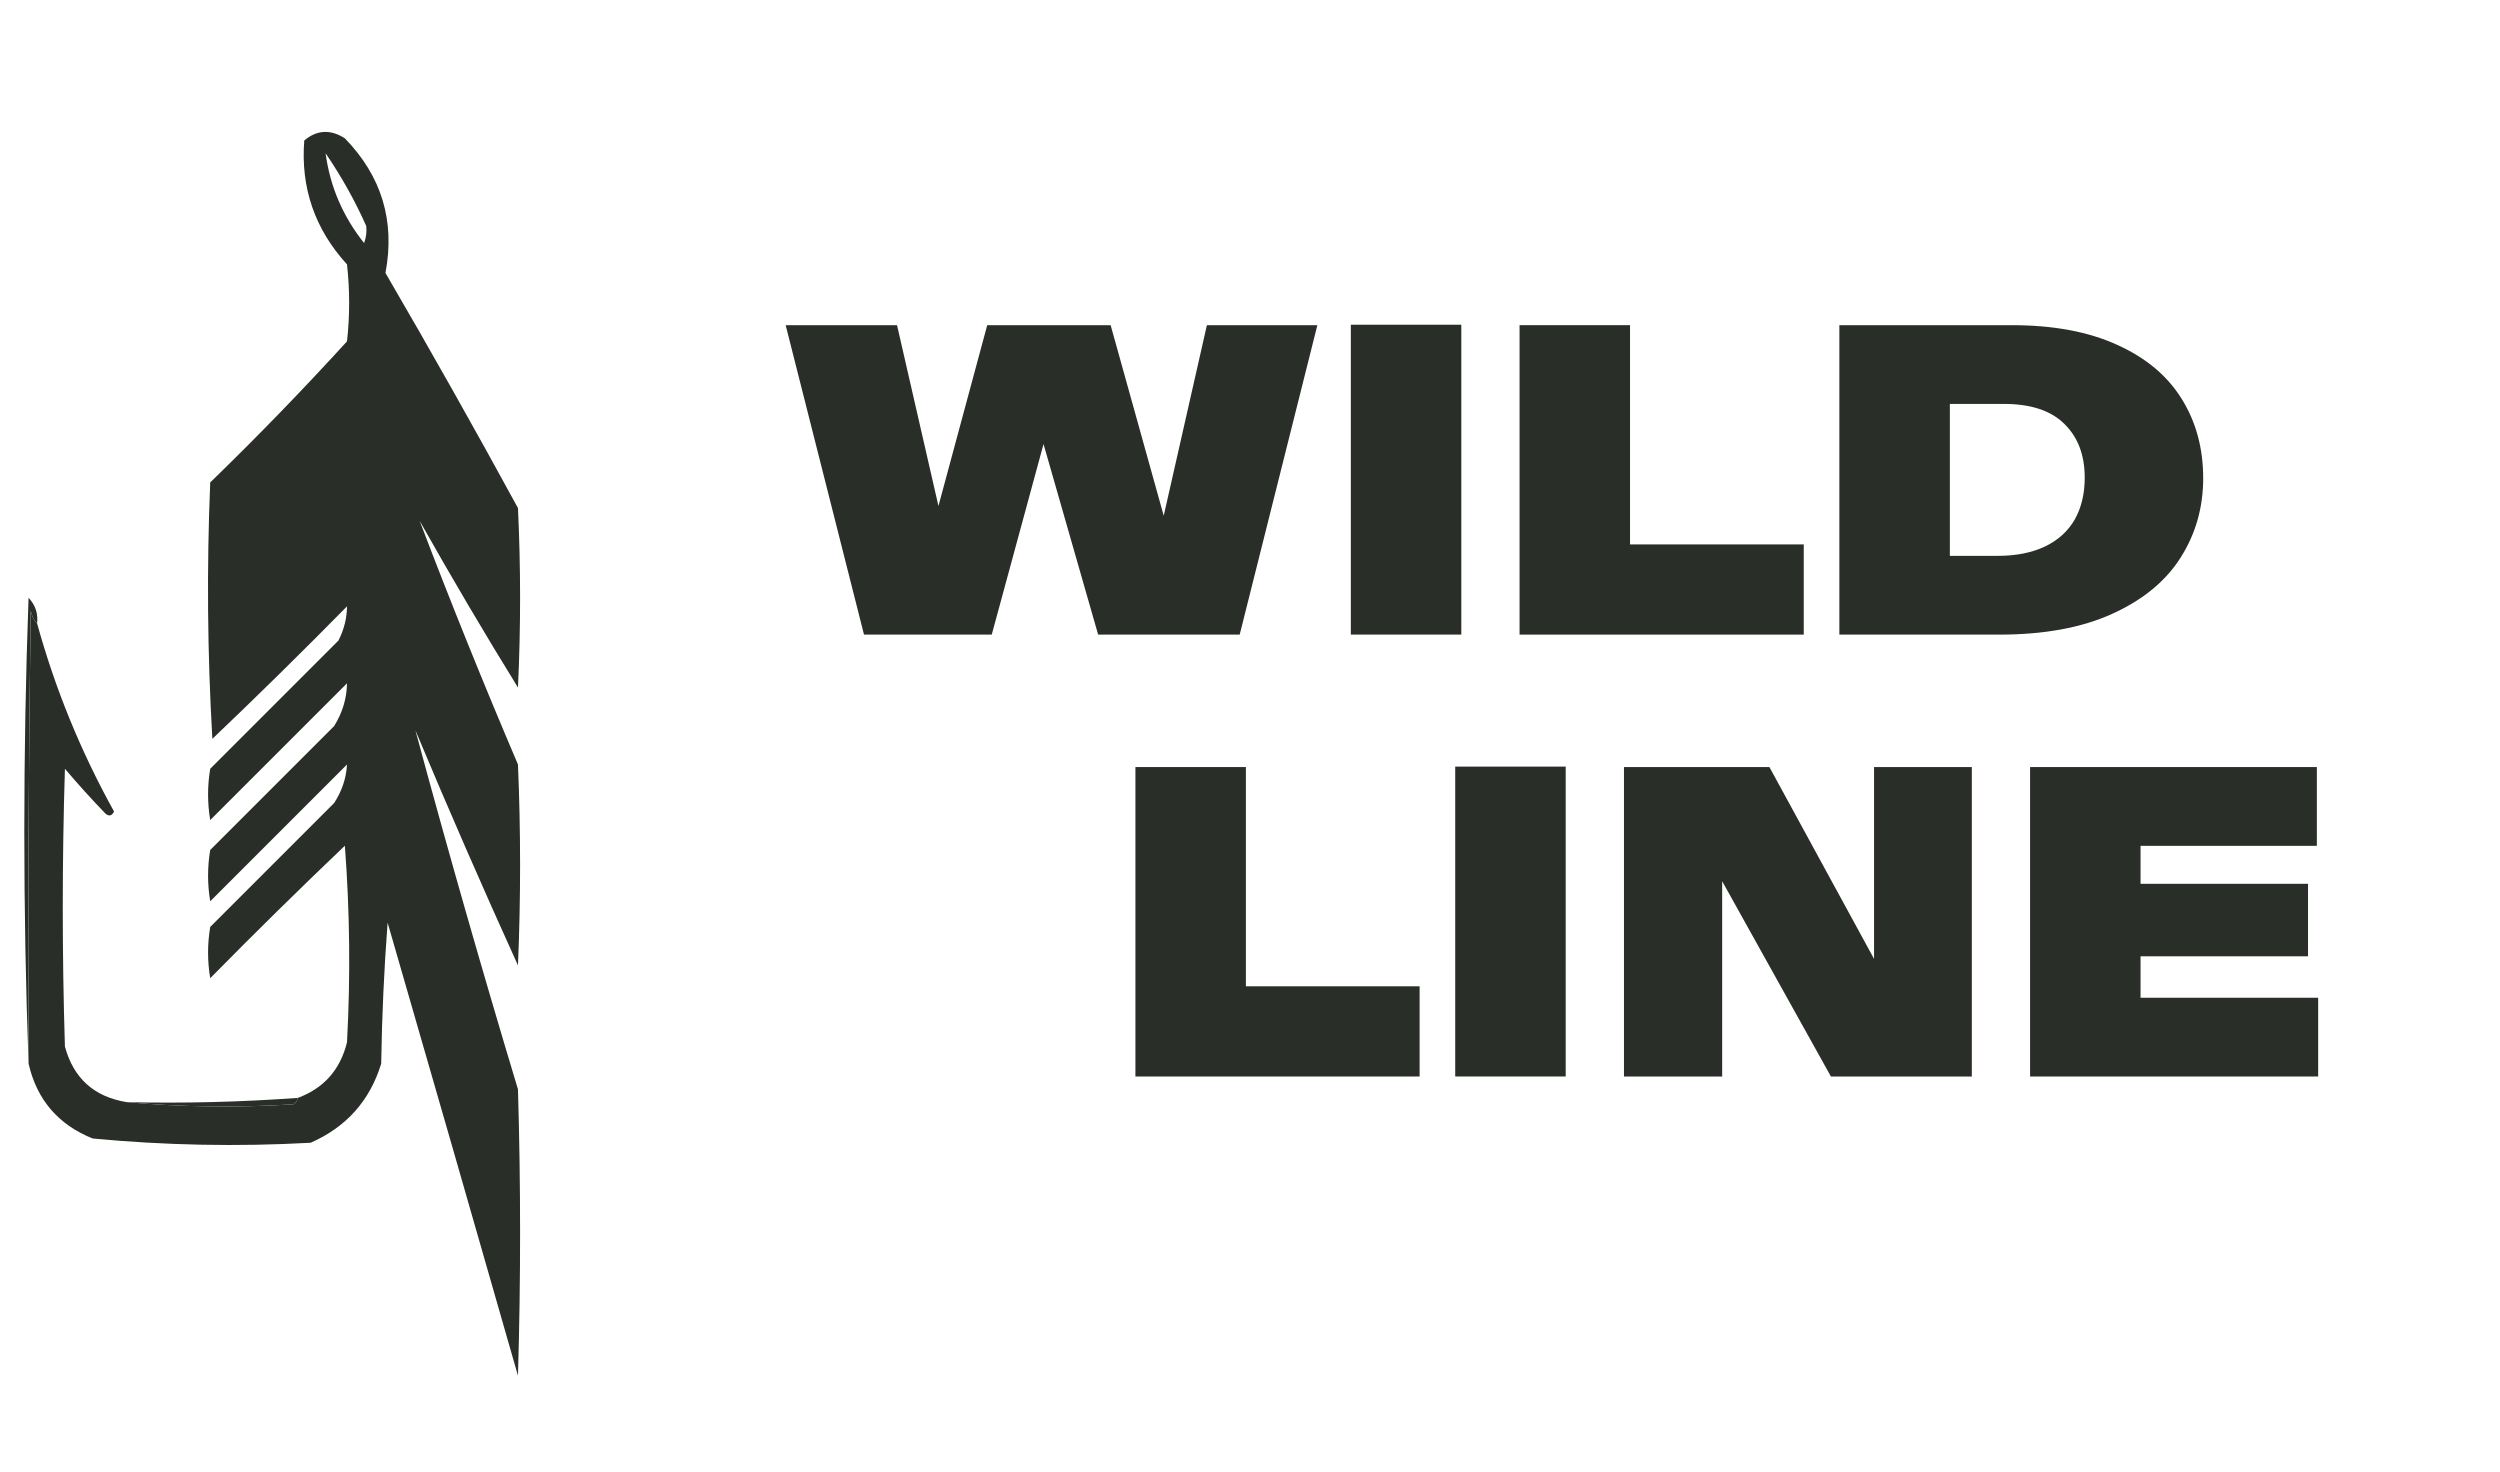 <svg width="90" height="53" viewBox="0 0 90 53" fill="none" xmlns="http://www.w3.org/2000/svg">
<g clip-path="url(#clip0_243_711)">
<path fill-rule="evenodd" clip-rule="evenodd" d="M1.106 21.983C1.029 27.419 1.003 32.856 1.029 38.293C1.328 39.593 2.098 40.49 3.337 40.986C5.944 41.233 8.56 41.285 11.184 41.139C12.469 40.573 13.315 39.624 13.723 38.293C13.749 36.598 13.826 34.906 13.954 33.215C15.528 38.654 17.093 44.091 18.647 49.525C18.749 46.089 18.749 42.653 18.647 39.216C17.353 34.924 16.122 30.616 14.954 26.291C16.145 29.135 17.376 31.956 18.647 34.754C18.749 32.343 18.749 29.933 18.647 27.522C17.402 24.604 16.222 21.68 15.108 18.752C16.249 20.777 17.428 22.777 18.647 24.752C18.749 22.598 18.749 20.444 18.647 18.29C17.096 15.444 15.506 12.623 13.877 9.827C14.229 7.96 13.742 6.345 12.415 4.98C11.897 4.648 11.41 4.674 10.953 5.057C10.821 6.763 11.334 8.25 12.492 9.519C12.595 10.443 12.595 11.366 12.492 12.289C10.906 14.028 9.265 15.721 7.568 17.367C7.44 20.445 7.466 23.523 7.645 26.599C9.284 25.037 10.9 23.447 12.492 21.829C12.489 22.251 12.386 22.662 12.184 23.06L7.568 27.676C7.465 28.291 7.465 28.907 7.568 29.522L12.492 24.599C12.484 25.141 12.33 25.654 12.03 26.137L7.568 30.599C7.465 31.215 7.465 31.83 7.568 32.446L12.492 27.522C12.466 28.01 12.312 28.472 12.03 28.907L7.568 33.369C7.465 33.985 7.465 34.6 7.568 35.215C9.16 33.598 10.776 32.008 12.415 30.446C12.594 32.803 12.62 35.163 12.492 37.524C12.248 38.51 11.659 39.177 10.722 39.524C10.705 39.619 10.654 39.696 10.569 39.755C8.542 39.882 6.541 39.856 4.568 39.678C3.391 39.488 2.648 38.821 2.337 37.677C2.234 34.344 2.234 31.01 2.337 27.676C2.806 28.229 3.293 28.768 3.798 29.291C3.926 29.397 4.029 29.372 4.106 29.215C2.909 27.055 1.985 24.799 1.336 22.444C1.218 22.327 1.141 22.173 1.106 21.983ZM13.107 8.75C13.182 8.551 13.208 8.346 13.184 8.135C12.781 7.228 12.293 6.356 11.722 5.519C11.881 6.712 12.343 7.789 13.107 8.75Z" fill="#2A2E28"/>
<path fill-rule="evenodd" clip-rule="evenodd" d="M10.723 39.524C10.706 39.619 10.654 39.696 10.569 39.755C8.542 39.883 6.542 39.857 4.568 39.678C6.627 39.724 8.679 39.673 10.723 39.524Z" fill="#2A2E28"/>
<path fill-rule="evenodd" clip-rule="evenodd" d="M1.336 22.444C1.218 22.326 1.141 22.172 1.105 21.982C1.028 27.419 1.003 32.855 1.028 38.292C0.824 32.727 0.824 27.136 1.028 21.52C1.273 21.778 1.375 22.086 1.336 22.444Z" fill="#2A2E28"/>
</g>
<path d="M66.217 11.706H72.424C73.921 11.706 75.185 11.942 76.215 12.413C77.251 12.879 78.025 13.527 78.538 14.355C79.056 15.184 79.315 16.137 79.315 17.214C79.315 18.265 79.046 19.215 78.507 20.065C77.974 20.914 77.155 21.59 76.052 22.092C74.954 22.595 73.597 22.846 71.981 22.846H66.217V11.706ZM71.912 20.011C72.585 20.011 73.157 19.896 73.628 19.669C74.1 19.441 74.454 19.117 74.693 18.698C74.931 18.273 75.05 17.773 75.05 17.198C75.05 16.385 74.807 15.74 74.32 15.264C73.838 14.782 73.111 14.541 72.137 14.541H70.195V20.011H71.912Z" fill="#2A2E28"/>
<path d="M64.935 19.599V22.846H54.704V11.706H58.681V19.599H64.935Z" fill="#2A2E28"/>
<path d="M48.63 11.69H52.607V22.845H48.63V11.69Z" fill="#2A2E28"/>
<path d="M47.425 11.706L44.629 22.846H39.533L37.567 15.986L35.703 22.846H31.104L28.284 11.706H32.293L33.784 18.216L35.54 11.706H39.983L41.894 18.566L43.448 11.706H47.425Z" fill="#2A2E28"/>
<path d="M83.454 35.919V38.754H73.083V27.614H83.407V30.45H77.06V31.817H83.089V34.427H77.06V35.919H83.454Z" fill="#2A2E28"/>
<path d="M70.986 27.614V38.754H65.913L61.998 31.724V38.754H58.463V27.614H63.699L67.466 34.52V27.614H70.986Z" fill="#2A2E28"/>
<path d="M52.388 27.598H56.365V38.753H52.388V27.598Z" fill="#2A2E28"/>
<path d="M51.106 35.507V38.754H40.875V27.614H44.852V35.507H51.106Z" fill="#2A2E28"/>
<defs>
<clipPath id="clip0_243_711">
<rect width="52.008" height="18.723" fill="white" transform="translate(19.256 0.671) rotate(90)"/>
</clipPath>
</defs>
</svg>

